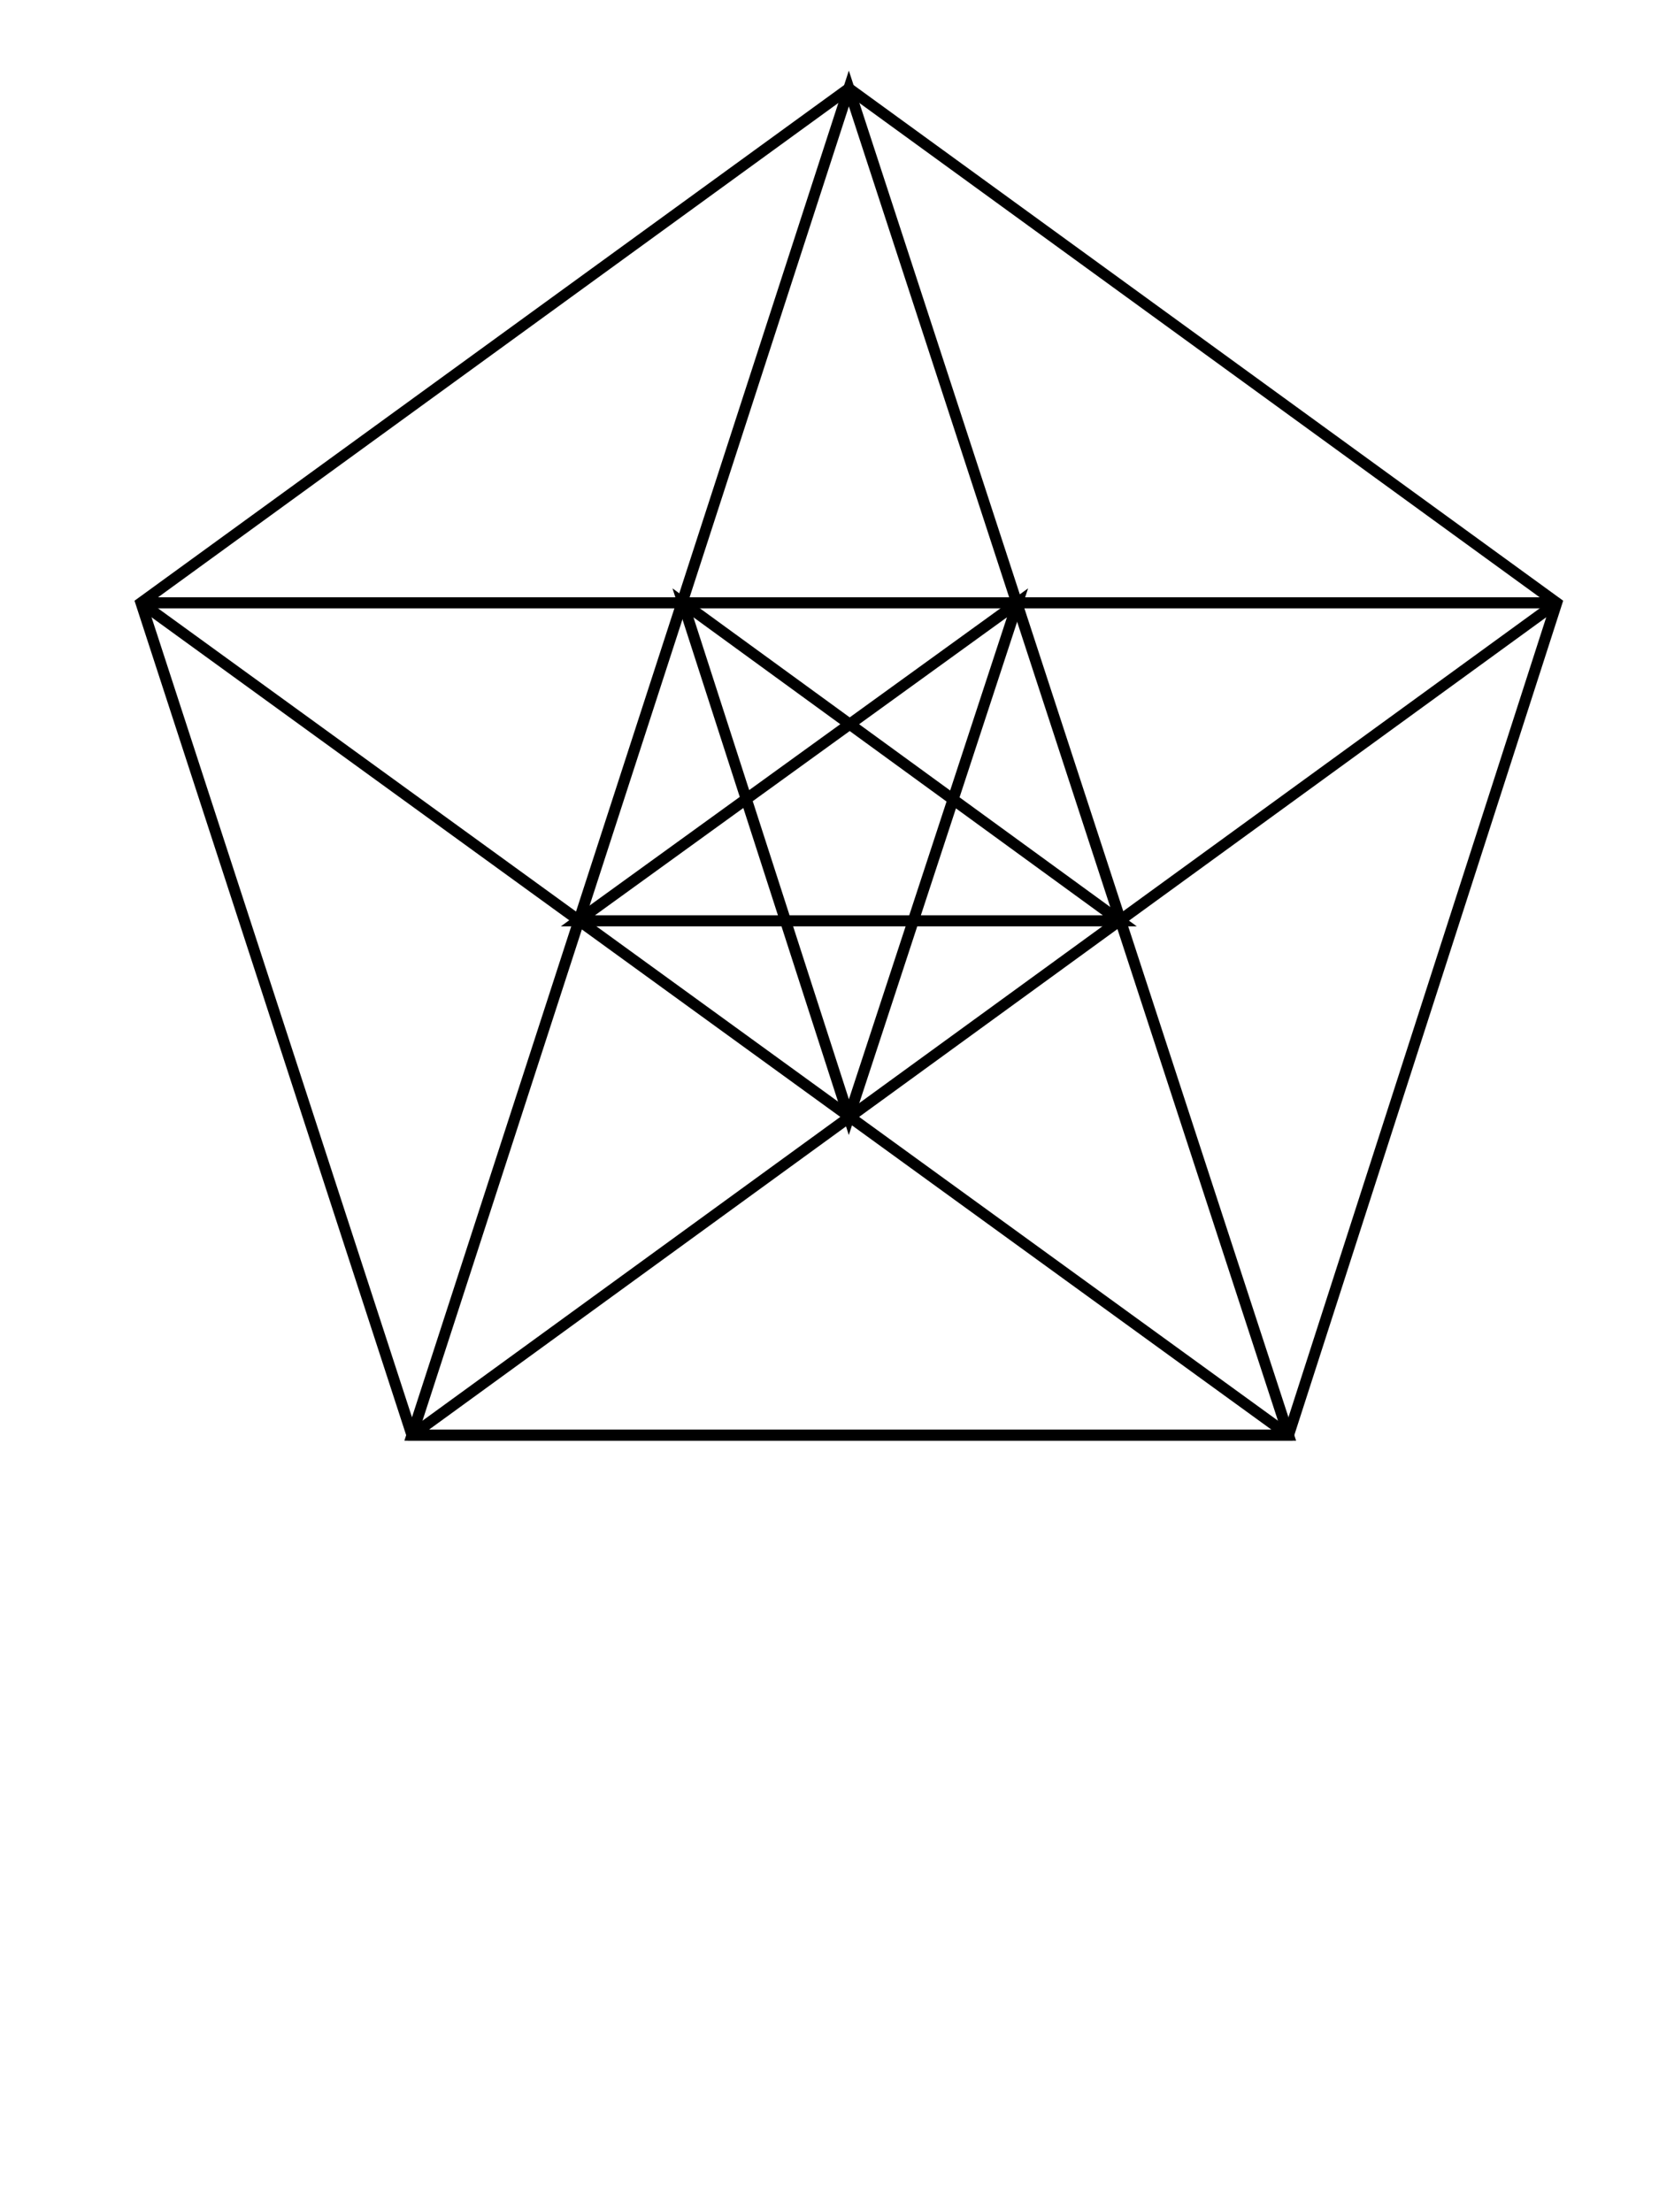 <svg width="600" height="800" viewbox = "0 0 600 800"  xmlns="http://www.w3.org/2000/svg">

<!--
<json>
{
    "imgurl": "https://shop.nga.gov/mas_assets/cache/image/2/2/3/4/x487-8756.Jpg",
    "imgw": 6.479338842975218,
    "imgleft": -3.198347107438021,
    "imgtop": -3.239669421487609,
    "imgangle": 0,
    "svgwidth": 600,
    "svgheight": 800,
    "unit": 121.00000000000004,
    "x0": 684,
    "y0": 397.26616601593037,
    "x0rel": 0,
    "y0rel": -1.7338339840696335,
    "glyph": "0360,0335,0331,0333,0336,0336,0331,0337,0337,0337,0211,0211,0305,0311,0362,0203,0334,0350,0334,0337,0203,0334,0334,0334,0334,0203,0354,0334,0334,0334,0334,0201,0334,0334,0334,0334,0201,0334,0334,0334,0334,0201,0334,0334,0334,0336,0362,0203,0334,0334,0203,0334,0334,0203,0334,0334,0203,0334,0334,0203,0354,0334,0334,0334,0334,0335,0336,0330,0334,0362,0203,0334,0334,0334,0334,0203,0334,0334,0334,0334,0203,0334,0334,0334,0334,0203,0334,0334,0334,0334,0203,0354,0334,0334,",
    "table": []
}
</json>
-->
 M300,398 C300,277 	<path d = "M149 519 L466 519 L307 32 L149 519 Z" stroke = "black" stroke-width = "4" fill = "none" />    <line x1="149" y1="519" x2="563" y2="218" style="stroke:black;stroke-width:4" />
    <line x1="563" y1="218" x2="51" y2="218" style="stroke:black;stroke-width:4" />
    <line x1="51" y1="218" x2="466" y2="519" style="stroke:black;stroke-width:4" />
	<path d = "M466 519 L563 218 L307 32 L51 218 L149 519 L466 519 Z" stroke = "black" stroke-width = "4" fill = "none" />	<path d = "M405 333 L247 218 L307 404 L368 218 L209 333 L405 333 Z" stroke = "black" stroke-width = "4" fill = "none" /></svg>